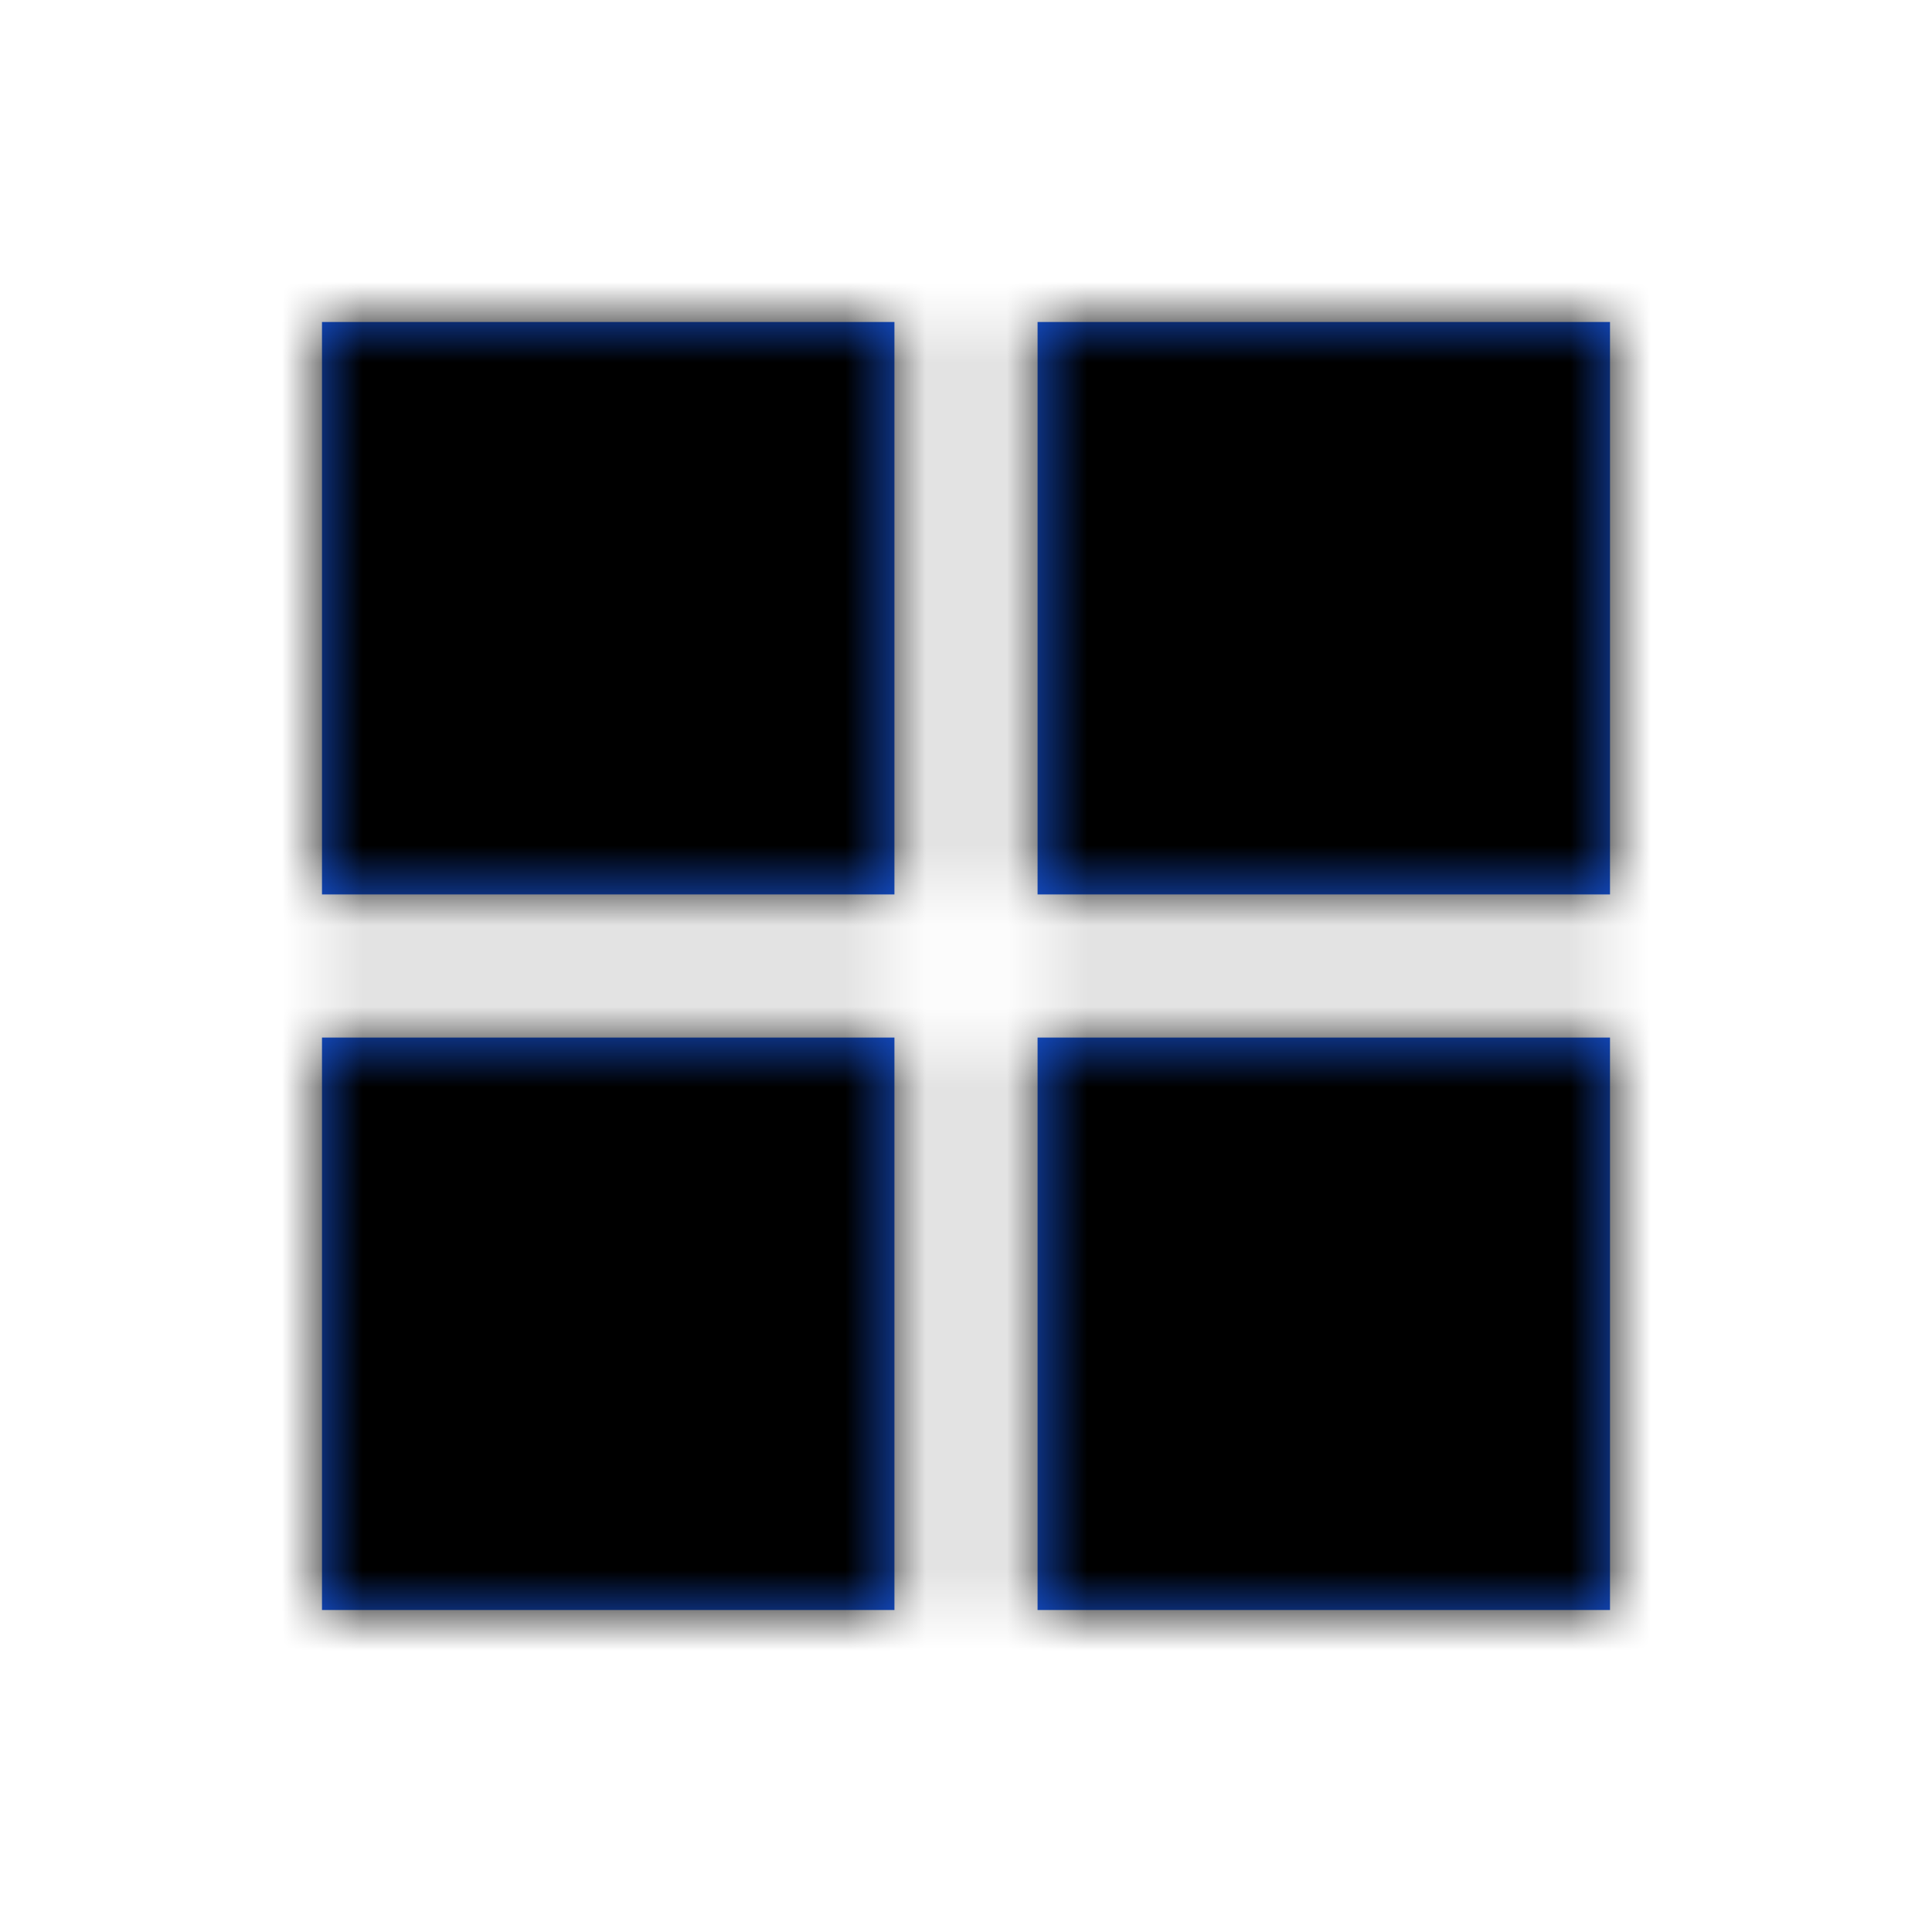 <?xml version="1.0" encoding="UTF-8"?>
<svg width="24px" height="24px" viewBox="0 0 24 24" version="1.1" xmlns="http://www.w3.org/2000/svg" xmlns:xlink="http://www.w3.org/1999/xlink">
    <!-- Generator: sketchtool 62 (101010) - https://sketch.com -->
    <title>C71BD546-2A46-4DF0-9D78-123A0C732F14</title>
    <desc>Created with sketchtool.</desc>
    <defs>
        <path d="M4,11.111 L11.111,11.111 L11.111,4 L4,4 M4,20 L11.111,20 L11.111,12.889 L4,12.889 M12.889,20 L20,20 L20,12.889 L12.889,12.889 M12.889,4 L12.889,11.111 L20,11.111 L20,4" id="path-1"></path>
    </defs>
    <g id="Asset-Artboard-Page" stroke="none" stroke-width="1" fill="none" fill-rule="evenodd">
        <g id="Ikon---Grid">
            <polygon id="Path" points="0 0 24 0 24 24 0 24"></polygon>
            <mask id="mask-2" fill="white">
                <use xlink:href="#path-1"></use>
            </mask>
            <use id="Shape" fill="#1657E2" fill-rule="nonzero" xlink:href="#path-1"></use>
            <g id="Farge" mask="url(#mask-2)" fill="#000000">
                <rect id="Rectangle" x="0" y="0" width="24" height="24"></rect>
            </g>
        </g>
    </g>
</svg>